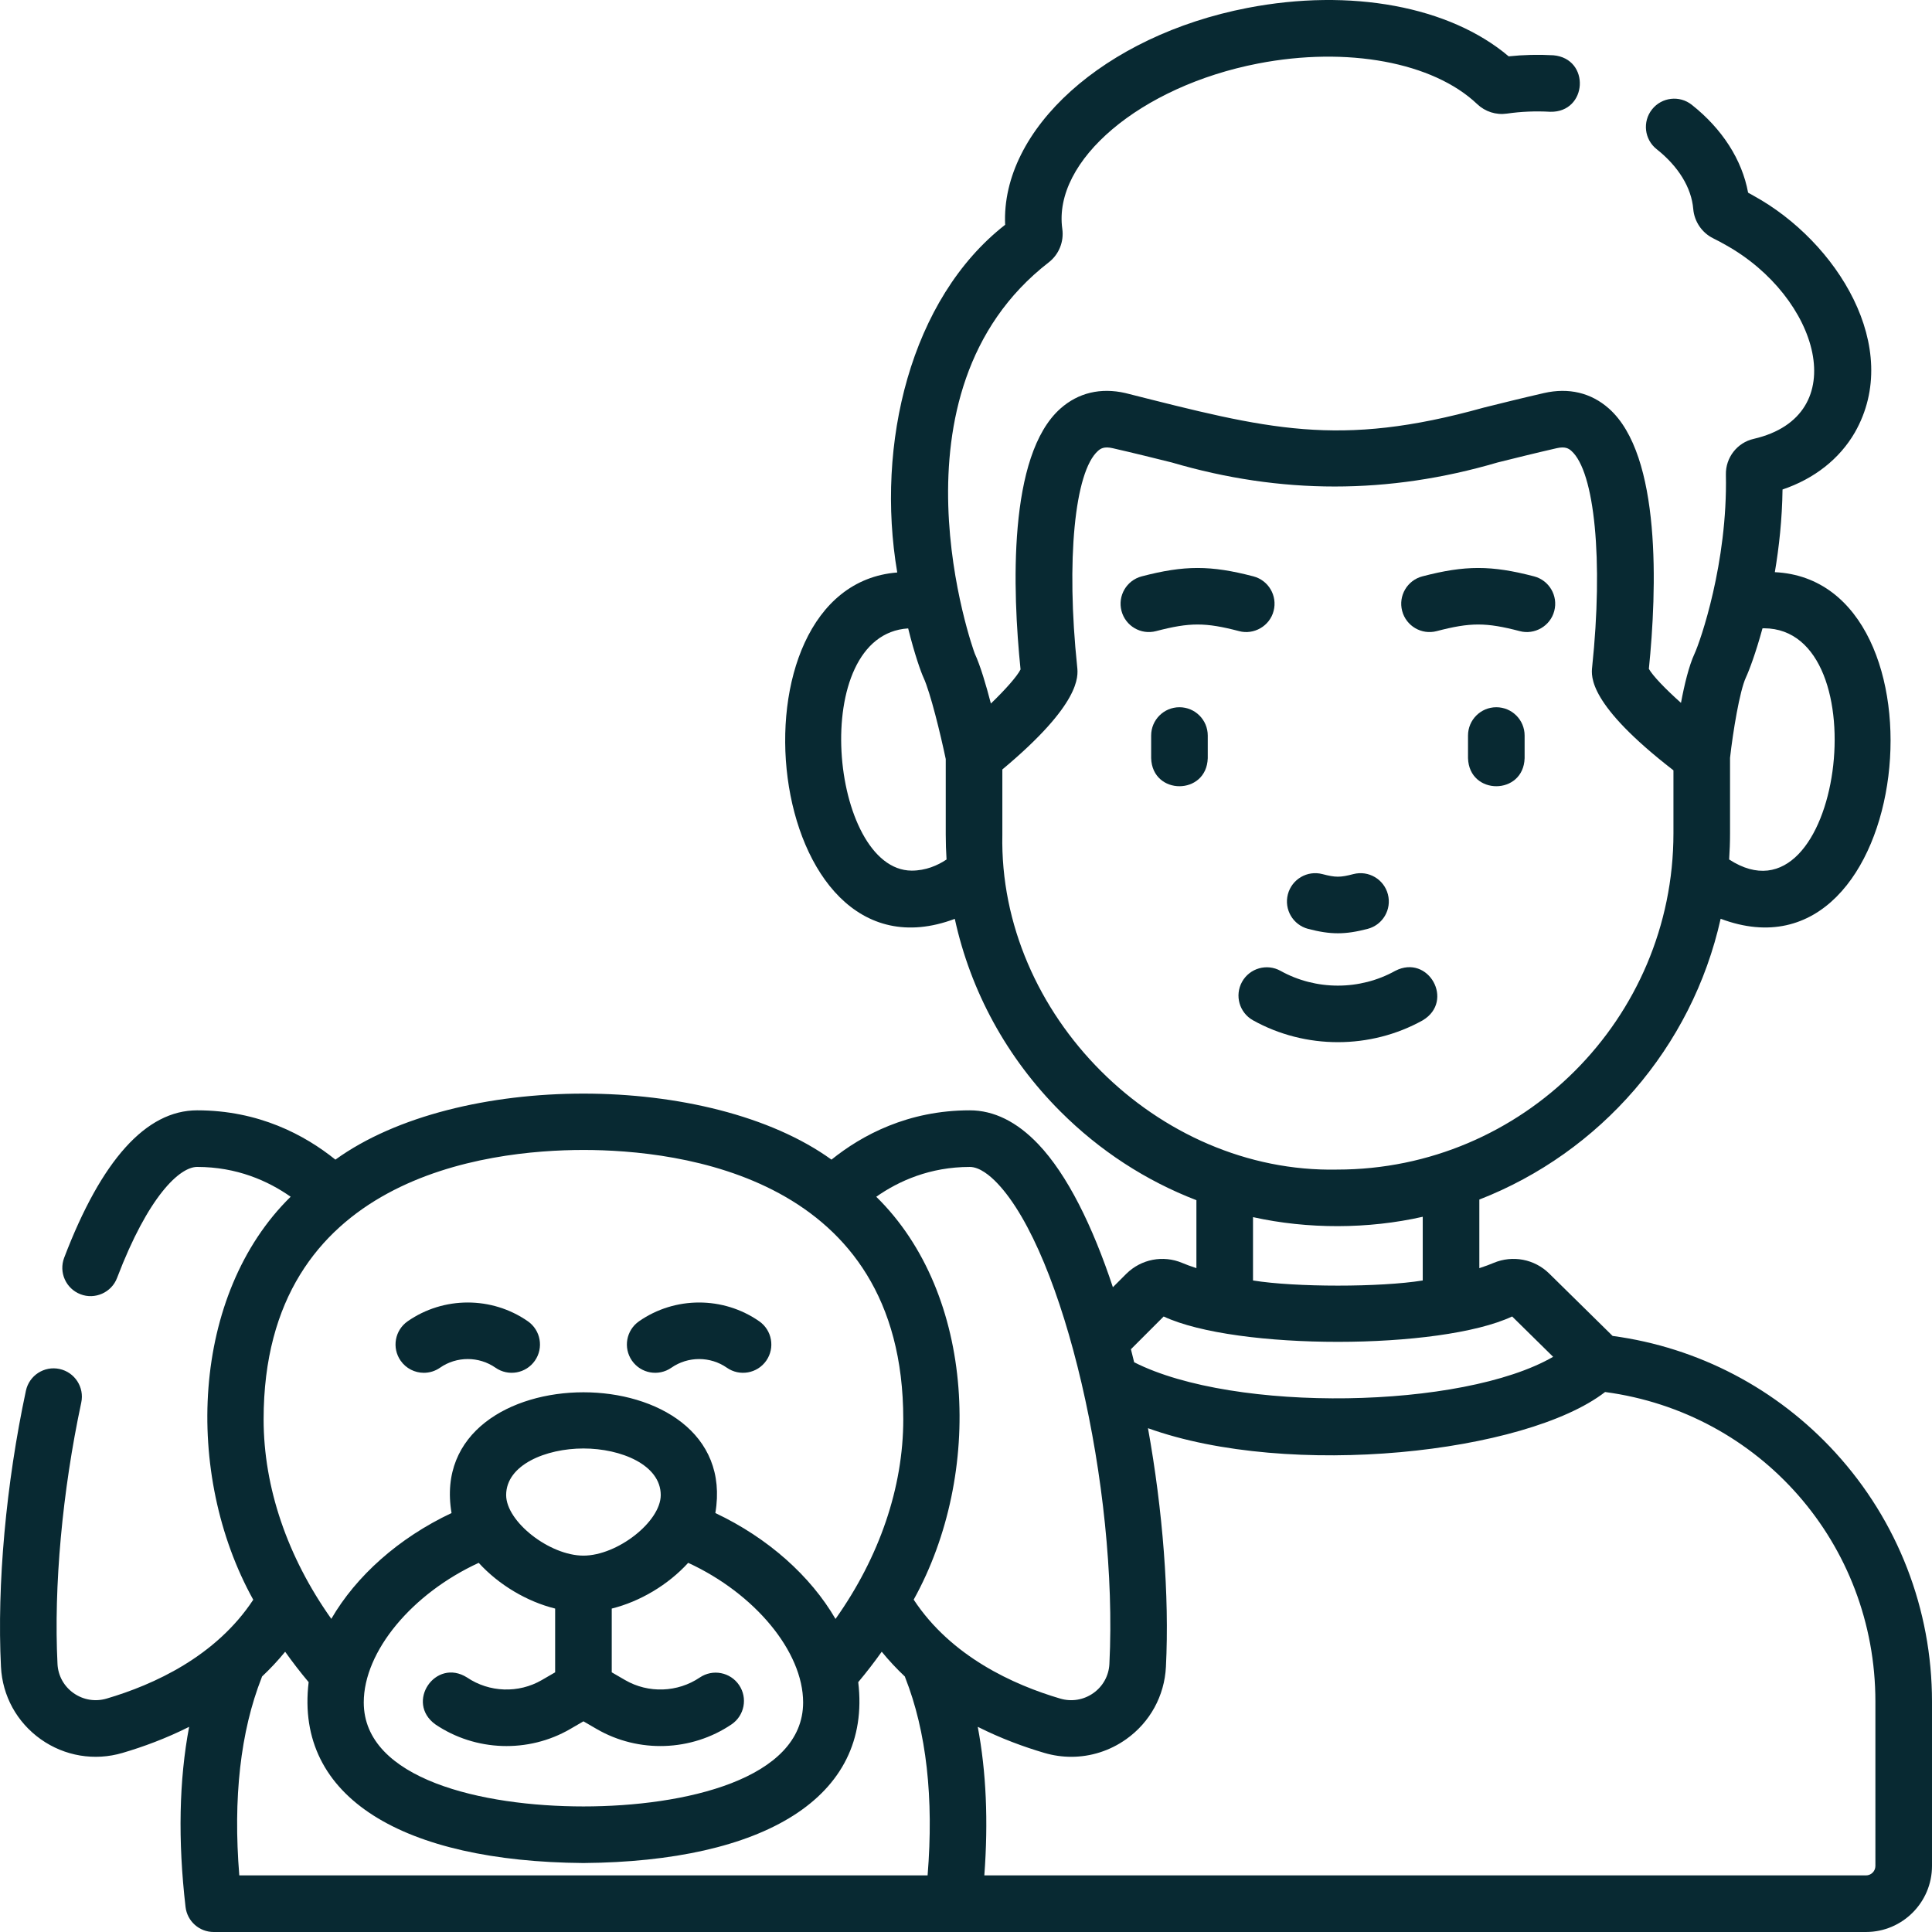 <?xml version="1.0"?>
<svg xmlns="http://www.w3.org/2000/svg" xmlns:xlink="http://www.w3.org/1999/xlink" xmlns:svgjs="http://svgjs.com/svgjs" version="1.1" width="512" height="512" x="0" y="0" viewBox="0 0 512 512" style="enable-background:new 0 0 512 512" xml:space="preserve" class=""><g><g xmlns="http://www.w3.org/2000/svg"><g><path d="m486.455 385.017c-15.546-17.033-36.421-27.937-59.101-30.982l-16.79-16.525c-3.901-3.841-9.69-4.948-14.741-2.825-1.005.422-2.259.897-3.784 1.391v-18.181c31.994-12.463 56.354-40.313 63.949-74.413 51.557 19.397 62.186-89.559 14.363-91.851 1.124-6.649 1.936-14.085 2.038-21.91 8.403-2.834 15.116-8.099 19.171-15.124 12.838-22.493-4.789-50.588-26.742-62.669-.51-.294-1.029-.584-1.553-.869-1.596-8.685-6.811-16.859-14.926-23.288-3.248-2.573-7.963-2.023-10.536 1.222-2.572 3.247-2.025 7.963 1.222 10.536 5.783 4.581 9.229 10.211 9.704 15.852.278 3.322 2.296 6.297 5.271 7.767 1.138.561 2.257 1.158 3.321 1.772 24.679 13.731 34.036 45.215 7.442 51.38-4.375.979-7.481 4.964-7.385 9.47.491 23.404-6.83 44.289-8.295 47.437-1.499 3.228-2.703 8.235-3.605 13.06-4.204-3.757-7.464-7.16-8.51-9.011 2.12-20.94 3.369-56.622-10.599-68.997-4.715-4.178-10.658-5.591-17.193-4.097-6.051 1.389-11.303 2.696-15.937 3.85-38.665 10.787-57.27 5.684-95.006-3.85-6.533-1.498-12.477-.081-17.193 4.097-14.001 12.405-12.713 48.226-10.584 69.146-.903 1.818-3.929 5.246-7.861 9.042-1.263-4.88-2.788-10.048-4.265-13.229-.294-.658-24.97-69.188 19.598-103.691 2.691-2.082 4.068-5.478 3.593-8.865-2.542-18.129 20.73-37.79 51.876-43.828 23.598-4.576 46.389-.354 58.068 10.749 2.125 2.02 5.006 2.94 7.897 2.521 3.729-.538 7.582-.702 11.452-.48 9.925.233 10.721-14.105.848-14.976-3.98-.226-7.953-.13-11.845.285-15.618-13.229-41.834-18.143-69.276-12.825-37.928 7.353-65.301 32.188-64.169 57.465-25.09 19.571-34.38 58.172-28.592 92.141-46.736 3.651-35.808 110.964 15.251 91.795 4.187 19.192 13.766 36.82 27.988 51.045 10.427 10.43 22.682 18.365 36.041 23.509v18.009c-1.522-.493-2.774-.968-3.777-1.389-5.056-2.12-10.84-1.012-14.781 2.868l-3.576 3.576c-5.378-16.232-12.078-29.823-19.763-37.9-5.669-5.958-11.779-8.978-18.163-8.978-16.354 0-28.555 6.552-36.649 13.065-32.304-23.328-99.164-23.327-131.466.002-8.136-6.549-20.322-13.067-36.646-13.067-13.502 0-25.356 13.145-35.233 39.069-1.475 3.871.468 8.204 4.339 9.678 3.77 1.466 8.207-.429 9.679-4.339 8.27-21.707 16.597-29.409 21.216-29.409 10.538 0 18.8 3.702 24.784 7.9-26.377 25.861-28.402 73.471-9.91 106.798-9.901 15.044-26.39 22.533-38.87 26.201-3.012.885-6.209.349-8.774-1.473-2.537-1.802-4.08-4.608-4.233-7.7-1.022-20.519 1.273-45.772 6.297-69.281.866-4.051-1.717-8.036-5.767-8.901-4.052-.869-8.036 1.716-8.902 5.766-5.285 24.73-7.694 51.397-6.61 73.162.384 7.711 4.222 14.702 10.529 19.183 6.348 4.516 14.304 5.815 21.689 3.634 5.435-1.597 11.515-3.823 17.648-6.909-2.668 14.118-2.994 30.092-.95 47.734.438 3.783 3.642 6.636 7.45 6.636h437.882c9.648 0 17.497-7.85 17.497-17.499v-43.568c0-24.456-9.072-47.865-25.545-65.914zm-18.953-218.517c30.878.142 20.526 80.62-9.261 61.27.152-2.296.237-4.61.237-6.944v-19.993c.767-6.841 2.538-17.714 4.207-21.306.855-1.839 2.608-6.475 4.392-13.011.142-.005.283-.016.425-.016zm-225.905 64.226c-21.649-.109-27.617-62.534-.924-64.193 1.729 6.992 3.441 11.692 4.044 12.989 1.843 3.969 4.53 15.05 5.914 21.631v20.034c0 2.209.076 4.406.212 6.592-2.405 1.601-5.53 2.947-9.246 2.947zm24.035-9.54v-17.27c20.847-17.403 20.096-24.685 19.838-27.143-2.968-28.225-.699-51.783 5.517-57.291.692-.614 1.621-1.226 3.892-.703 5.915 1.356 11.095 2.646 15.665 3.785 28.901 8.492 57.427 8.489 86.32 0 4.57-1.139 9.75-2.429 15.664-3.785 2.272-.522 3.2.089 3.892.703 6.216 5.507 8.484 29.066 5.517 57.29-.263 2.502-1.026 9.912 21.543 27.375v16.678c0 49.144-39.974 89.126-89.108 89.126-47.697.987-89.729-41.07-88.74-88.765zm66.428 101.367c14.507 3.22 30.551 3.181 44.98-.096v16.882c-11.207 1.821-33.775 1.82-44.98-.001zm-23.678 26.331c19.239 8.988 73.263 8.938 92.352-.004l10.861 10.69c-23.955 13.868-84.417 14.948-111.033 1.445-.279-1.158-.565-2.309-.856-3.453zm-44.087-35.317c17.61 18.508 32.046 80.426 29.706 127.41-.154 3.092-1.697 5.898-4.233 7.7-2.564 1.82-5.762 2.356-8.774 1.473-12.406-3.646-28.94-11.151-38.858-26.228 18.48-33.327 16.447-80.921-9.921-106.77 5.963-4.182 14.231-7.901 24.784-7.901 2.635-.001 5.422 2.346 7.296 4.316zm-109.677-8.814c25.485 0 84.759 6.955 84.759 71.377 0 18.066-6.329 36.514-17.96 52.907-6.582-11.331-17.827-21.444-31.844-28.066 7.221-42.676-77.136-42.66-69.91-.002-14.044 6.621-25.289 16.708-31.863 28.042-11.62-16.383-17.94-34.809-17.94-52.881 0-64.422 59.274-71.377 84.758-71.377zm-27.755 109.418c5.34 5.856 12.795 10.263 20.255 12.117v16.895l-3.552 2.061c-6.139 3.56-13.905 3.293-19.784-.686-8.386-5.3-16.442 6.618-8.406 12.423 10.622 7.187 24.644 7.661 35.717 1.237l3.527-2.047 3.519 2.043c11.087 6.432 25.107 5.948 35.721-1.234 3.431-2.322 4.33-6.984 2.008-10.414s-6.984-4.329-10.415-2.009c-5.88 3.979-13.647 4.246-19.785.685l-3.55-2.06v-16.892c7.462-1.855 14.919-6.264 20.259-12.122 17.603 8.108 30.459 23.493 30.459 37.001 0 20.34-31.362 27.556-58.219 27.556s-58.217-7.218-58.217-27.557c0-13.577 12.823-28.88 30.463-36.997zm27.755-1.914c-8.997 0-20.483-8.999-20.483-16.05 0-8.019 10.553-12.346 20.483-12.346s20.484 4.327 20.484 12.346c0 7.05-11.486 16.05-20.484 16.05zm-91.203 84.744c-1.674-20.536.313-38.141 5.924-52.406.039-.099.066-.2.101-.3 2.143-2.017 4.198-4.199 6.13-6.563 1.946 2.743 4.023 5.431 6.225 8.058-3.694 30.684 25.19 47.552 72.824 47.933 47.64-.382 76.513-17.247 72.822-47.933 2.202-2.629 4.278-5.32 6.226-8.066 1.935 2.366 3.988 4.556 6.133 6.574.034.099.061.198.1.296 5.611 14.265 7.598 31.87 5.924 52.406h-182.409zm433.585-2.5c0 1.379-1.12 2.5-2.497 2.5h-233.646c1.079-14.357.499-27.523-1.741-39.374 6.148 3.095 12.234 5.321 17.648 6.912 2.357.693 4.759 1.034 7.143 1.034 5.151-.001 10.216-1.593 14.547-4.668 6.307-4.48 10.145-11.472 10.529-19.183.938-18.829-.831-41.457-4.755-63.234 37.634 13.523 100.138 6.638 121.138-9.589 41.048 5.476 71.634 40.206 71.634 82.034z" fill="#082932" data-original="#000000" class=""/><path d="m346.659 246.158c5.975 1.56 9.812 1.56 15.787 0 4.008-1.047 6.408-5.144 5.361-9.152-1.046-4.007-5.142-6.407-9.152-5.361-3.489.912-4.716.912-8.205 0-4.008-1.05-8.106 1.353-9.152 5.361-1.046 4.007 1.354 8.105 5.361 9.152z" fill="#082932" data-original="#000000" class=""/><path d="m328.372 167.254c3.9 1.051 8.12-1.322 9.151-5.361 1.047-4.008-1.354-8.105-5.361-9.152-11.34-2.961-18.254-2.961-29.594 0-4.008 1.047-6.408 5.144-5.361 9.152 1.046 4.007 5.142 6.411 9.151 5.361 8.951-2.338 13.064-2.338 22.014 0z" fill="#082932" data-original="#000000" class=""/><path d="m380.734 167.254c8.95-2.338 13.064-2.338 22.014 0 3.9 1.051 8.12-1.322 9.152-5.361 1.046-4.008-1.354-8.105-5.362-9.152-11.339-2.961-18.255-2.961-29.595 0-4.008 1.047-6.408 5.144-5.361 9.152 1.047 4.006 5.143 6.411 9.152 5.361z" fill="#082932" data-original="#000000" class=""/><path d="m377.045 270.392c8.514-5.091 1.509-17.66-7.297-13.105-9.374 5.218-21.017 5.218-30.389 0-3.618-2.015-8.186-.715-10.201 2.904s-.715 8.186 2.904 10.201c13.873 7.724 31.11 7.724 44.983 0z" fill="#082932" data-original="#000000" class=""/><path d="m312.567 187.425c-4.142 0-7.5 3.357-7.5 7.5v6c.307 9.916 14.696 9.909 15 0v-6c0-4.143-3.358-7.5-7.5-7.5z" fill="#082932" data-original="#000000" class=""/><path d="m396.539 187.425c-4.142 0-7.5 3.357-7.5 7.5v6c.307 9.916 14.696 9.909 15 0v-6c0-4.143-3.358-7.5-7.5-7.5z" fill="#082932" data-original="#000000" class=""/><path d="m112.329 363.806c1.48 0 2.975-.437 4.28-1.347 4.398-3.064 10.307-3.062 14.706 0 3.399 2.368 8.074 1.531 10.441-1.868 2.367-3.398 1.531-8.073-1.868-10.44-9.527-6.634-22.328-6.634-31.853 0-3.399 2.367-4.235 7.042-1.868 10.441 1.459 2.093 3.791 3.214 6.162 3.214z" fill="#082932" data-original="#000000" class=""/><path d="m177.922 362.46c4.398-3.062 10.309-3.062 14.706 0 3.359 2.351 8.059 1.555 10.441-1.868 2.367-3.398 1.531-8.073-1.868-10.44-9.526-6.634-22.326-6.634-31.853 0-3.399 2.367-4.235 7.042-1.868 10.44 2.369 3.401 7.043 4.234 10.442 1.868z" fill="#082932" data-original="#000000" class=""/></g></g></g></svg>

